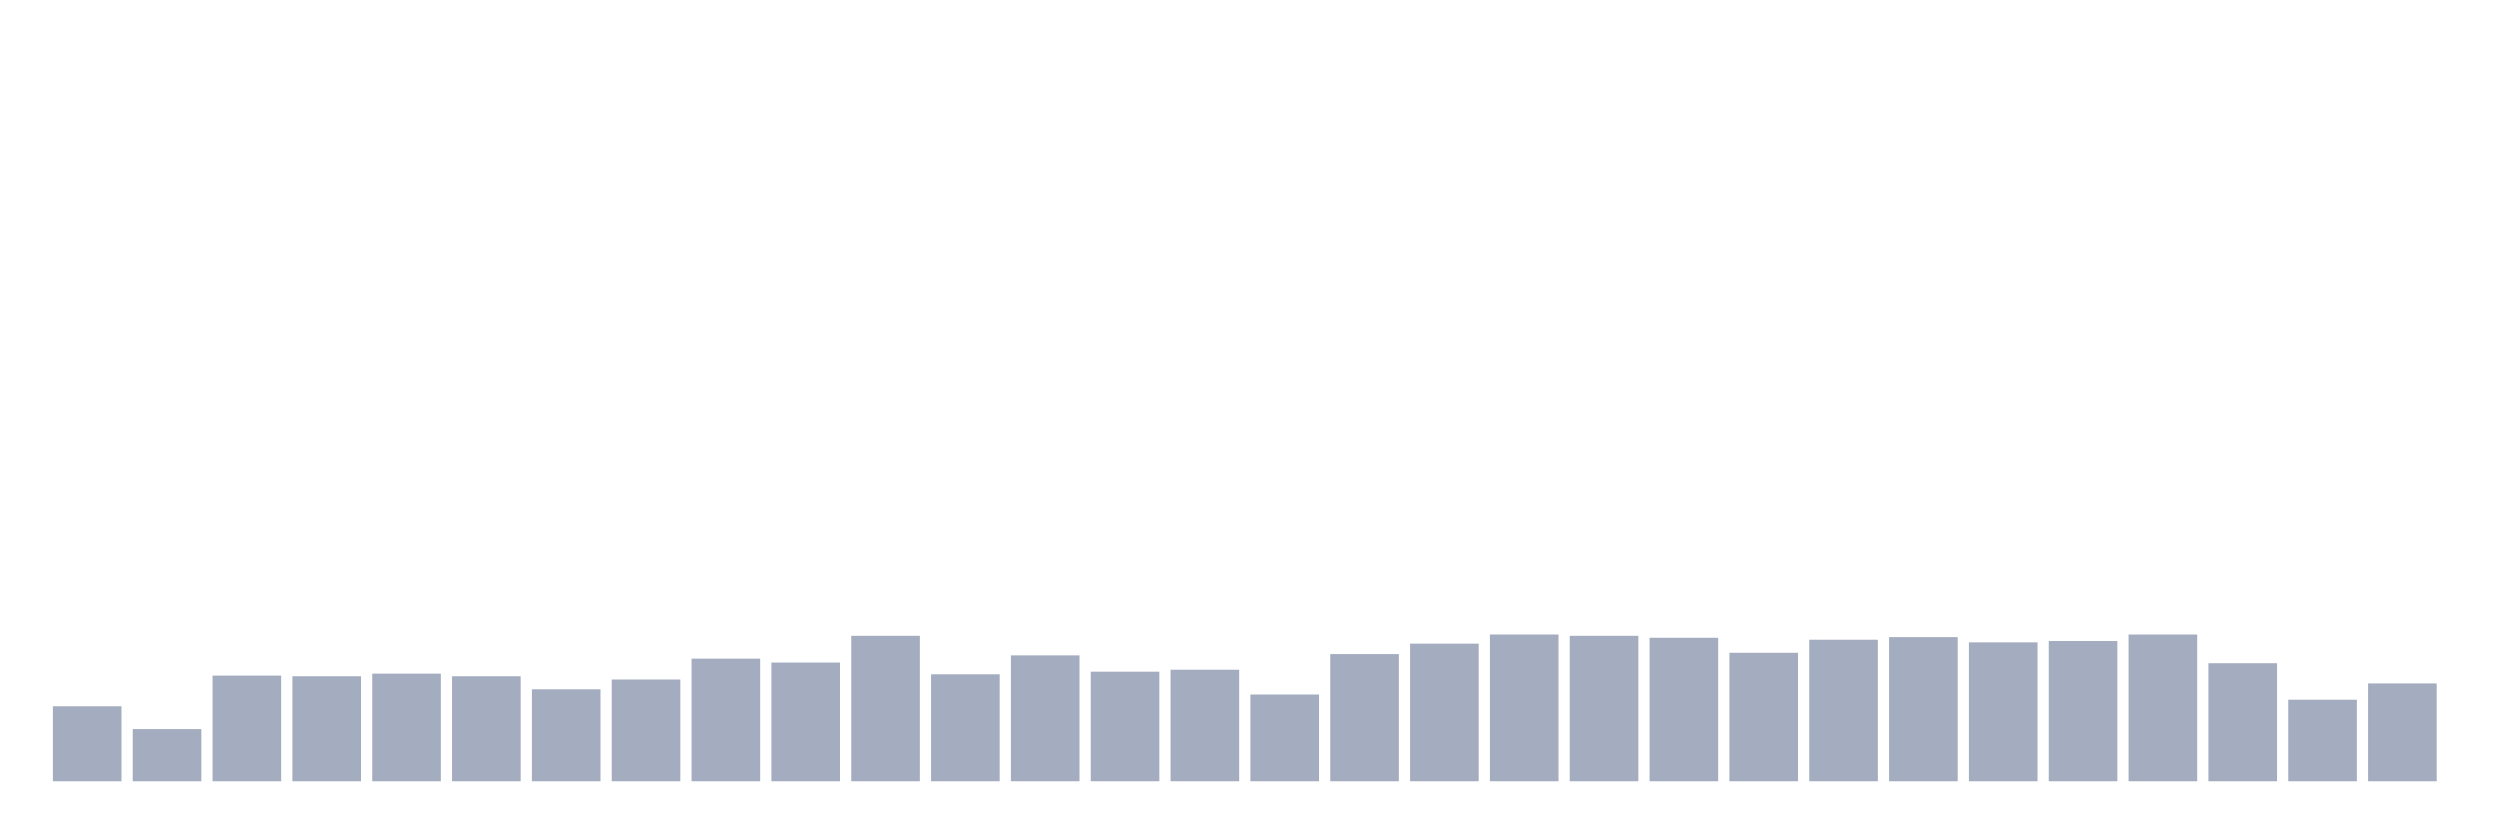 <svg xmlns="http://www.w3.org/2000/svg" viewBox="0 0 480 160"><g transform="translate(10,10)"><rect class="bar" x="0.153" width="13.175" y="125.599" height="14.401" fill="rgb(164,173,192)"></rect><rect class="bar" x="15.482" width="13.175" y="129.982" height="10.018" fill="rgb(164,173,192)"></rect><rect class="bar" x="30.81" width="13.175" y="119.714" height="20.286" fill="rgb(164,173,192)"></rect><rect class="bar" x="46.138" width="13.175" y="119.839" height="20.161" fill="rgb(164,173,192)"></rect><rect class="bar" x="61.466" width="13.175" y="119.338" height="20.662" fill="rgb(164,173,192)"></rect><rect class="bar" x="76.794" width="13.175" y="119.839" height="20.161" fill="rgb(164,173,192)"></rect><rect class="bar" x="92.123" width="13.175" y="122.343" height="17.657" fill="rgb(164,173,192)"></rect><rect class="bar" x="107.451" width="13.175" y="120.465" height="19.535" fill="rgb(164,173,192)"></rect><rect class="bar" x="122.779" width="13.175" y="116.458" height="23.542" fill="rgb(164,173,192)"></rect><rect class="bar" x="138.107" width="13.175" y="117.209" height="22.791" fill="rgb(164,173,192)"></rect><rect class="bar" x="153.436" width="13.175" y="112.075" height="27.925" fill="rgb(164,173,192)"></rect><rect class="bar" x="168.764" width="13.175" y="119.463" height="20.537" fill="rgb(164,173,192)"></rect><rect class="bar" x="184.092" width="13.175" y="115.832" height="24.168" fill="rgb(164,173,192)"></rect><rect class="bar" x="199.42" width="13.175" y="118.962" height="21.038" fill="rgb(164,173,192)"></rect><rect class="bar" x="214.748" width="13.175" y="118.587" height="21.413" fill="rgb(164,173,192)"></rect><rect class="bar" x="230.077" width="13.175" y="123.345" height="16.655" fill="rgb(164,173,192)"></rect><rect class="bar" x="245.405" width="13.175" y="115.581" height="24.419" fill="rgb(164,173,192)"></rect><rect class="bar" x="260.733" width="13.175" y="113.578" height="26.422" fill="rgb(164,173,192)"></rect><rect class="bar" x="276.061" width="13.175" y="111.825" height="28.175" fill="rgb(164,173,192)"></rect><rect class="bar" x="291.39" width="13.175" y="112.075" height="27.925" fill="rgb(164,173,192)"></rect><rect class="bar" x="306.718" width="13.175" y="112.451" height="27.549" fill="rgb(164,173,192)"></rect><rect class="bar" x="322.046" width="13.175" y="115.331" height="24.669" fill="rgb(164,173,192)"></rect><rect class="bar" x="337.374" width="13.175" y="112.826" height="27.174" fill="rgb(164,173,192)"></rect><rect class="bar" x="352.702" width="13.175" y="112.326" height="27.674" fill="rgb(164,173,192)"></rect><rect class="bar" x="368.031" width="13.175" y="113.327" height="26.673" fill="rgb(164,173,192)"></rect><rect class="bar" x="383.359" width="13.175" y="113.077" height="26.923" fill="rgb(164,173,192)"></rect><rect class="bar" x="398.687" width="13.175" y="111.825" height="28.175" fill="rgb(164,173,192)"></rect><rect class="bar" x="414.015" width="13.175" y="117.335" height="22.665" fill="rgb(164,173,192)"></rect><rect class="bar" x="429.344" width="13.175" y="124.347" height="15.653" fill="rgb(164,173,192)"></rect><rect class="bar" x="444.672" width="13.175" y="121.216" height="18.784" fill="rgb(164,173,192)"></rect></g></svg>